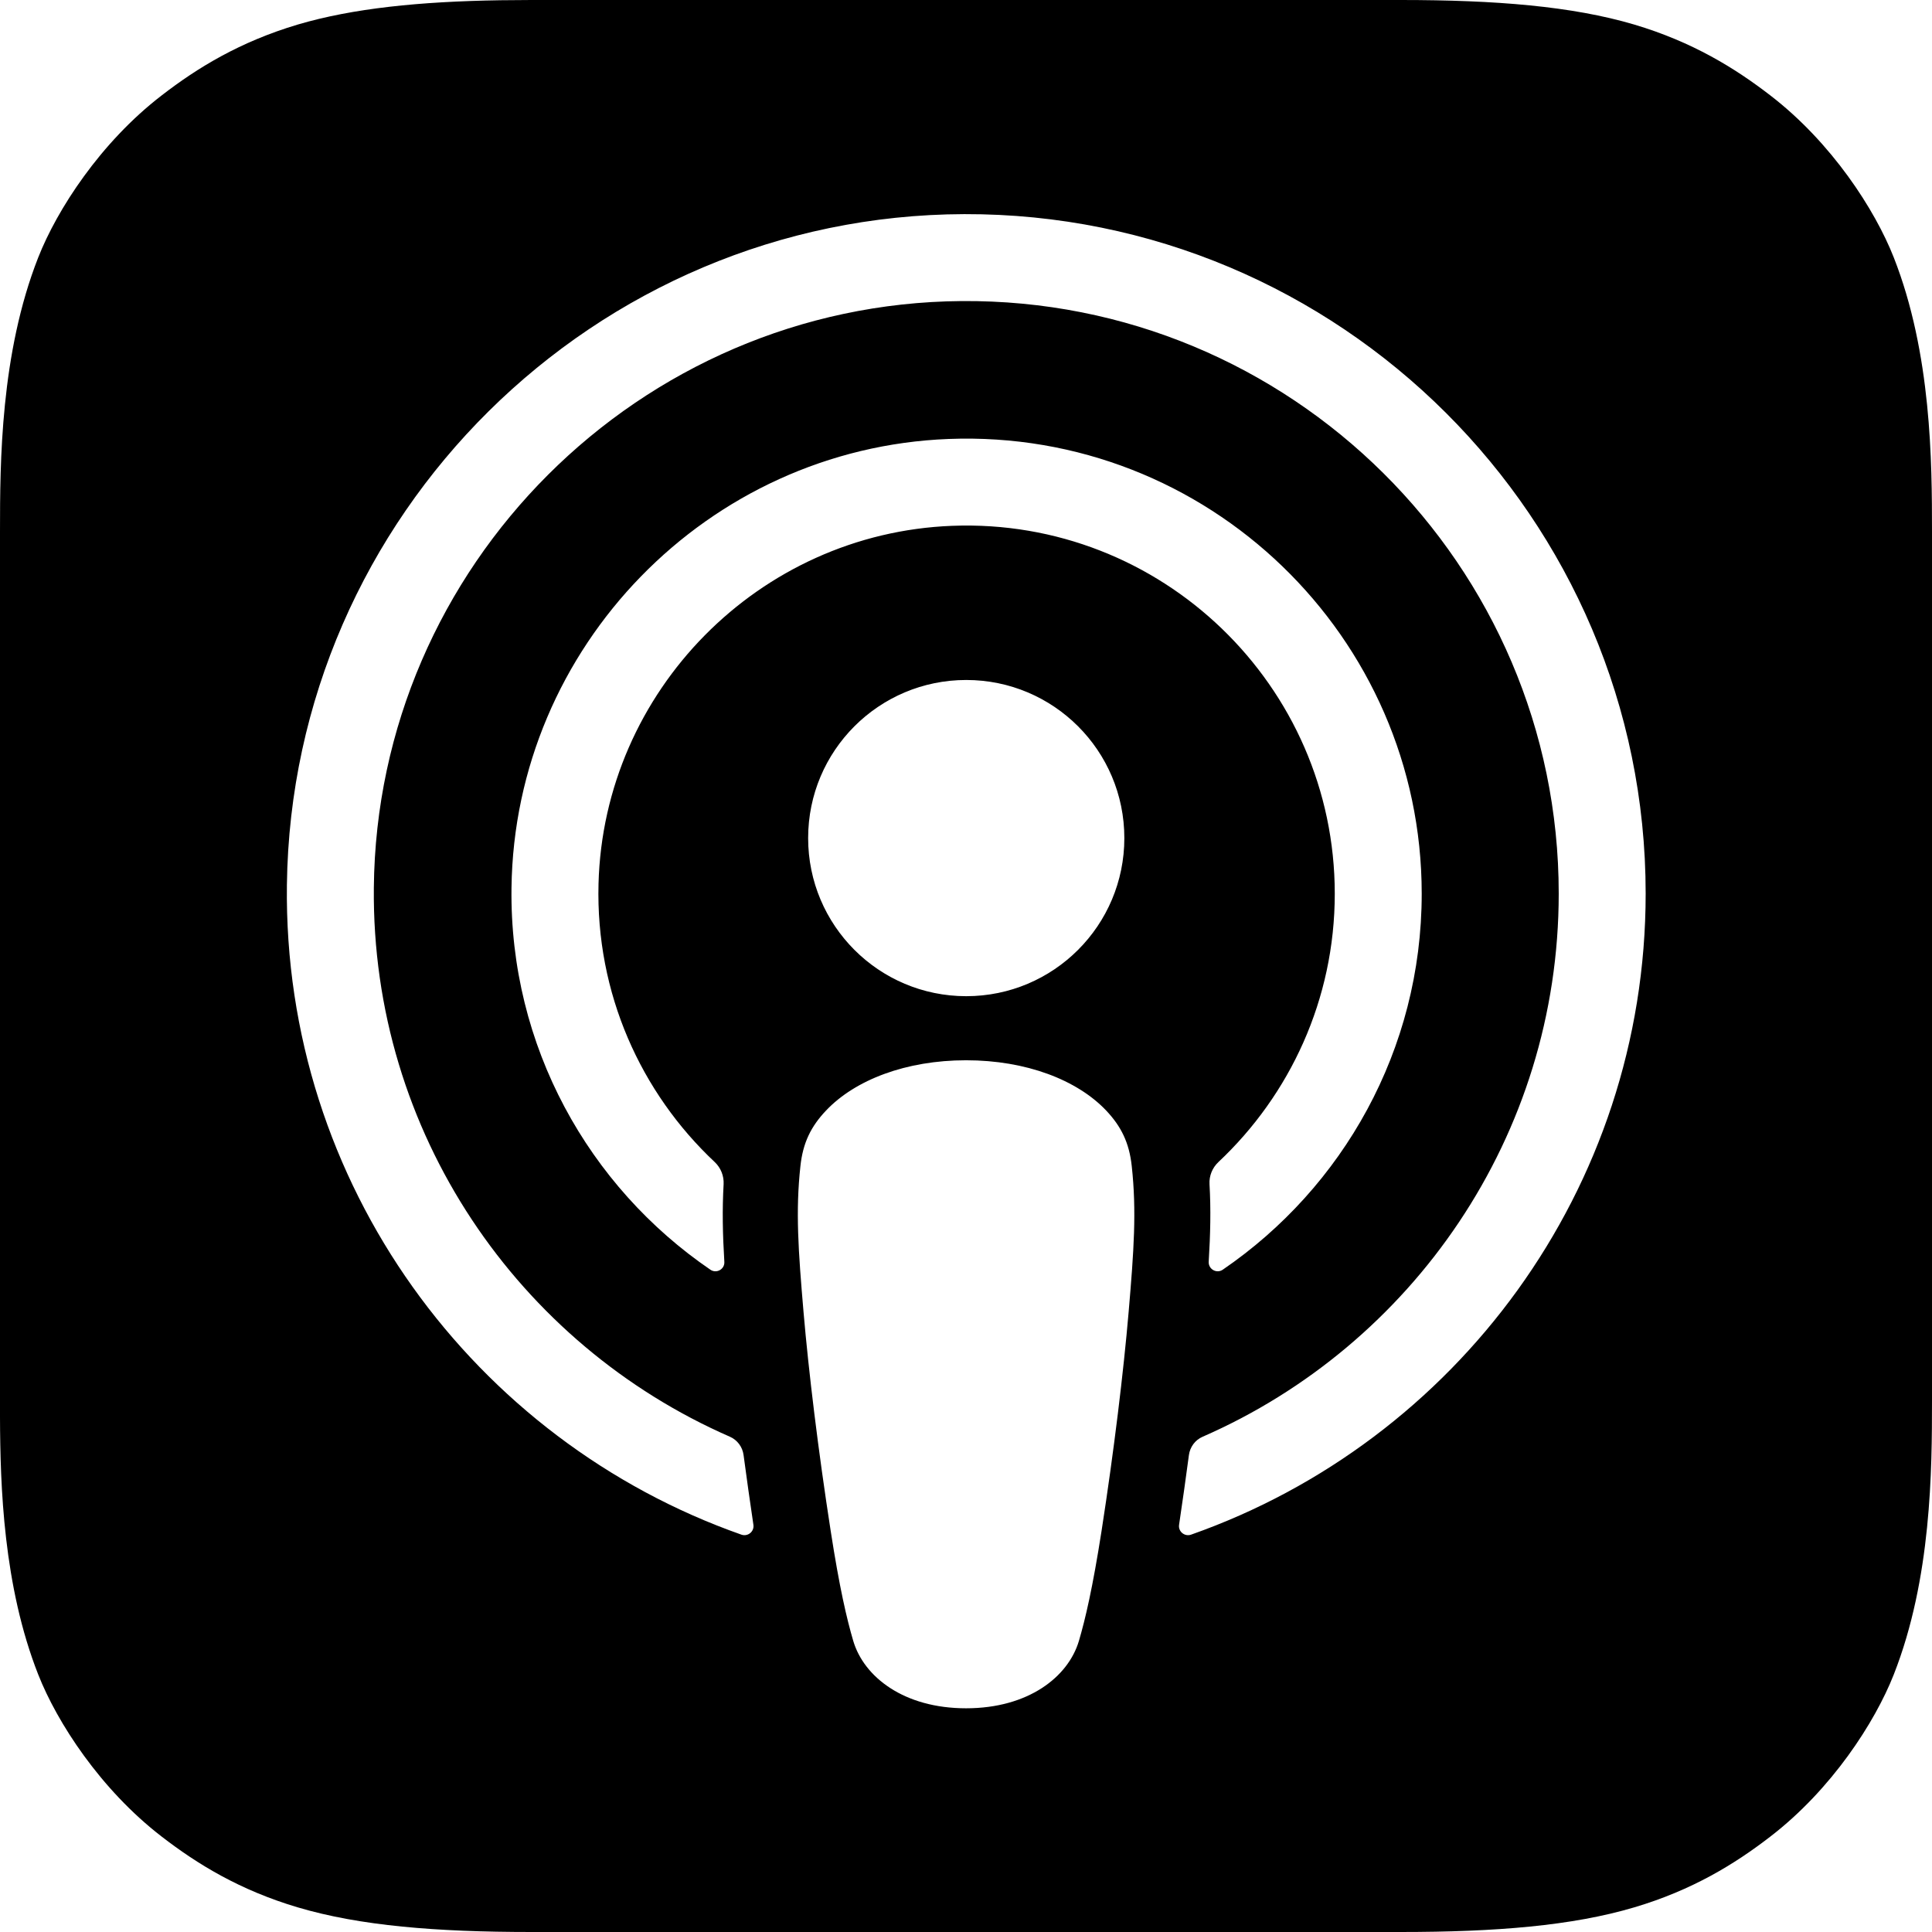 <?xml version="1.0" encoding="UTF-8"?>
<svg width="24px" height="24px" viewBox="0 0 24 24" version="1.1" xmlns="http://www.w3.org/2000/svg" xmlns:xlink="http://www.w3.org/1999/xlink">
    <!-- Generator: Sketch 60 (88103) - https://sketch.com -->
    <title>09 Icons / Social / Podcast</title>
    <desc>Created with Sketch.</desc>
    <g stroke="none" stroke-width="1" fill="none" fill-rule="evenodd">
        <path d="M17.4,3.19744231e-13 C18.581,3.19744231e-13 19.53,0.077 20.301,0.305 C21.023,0.52 21.549,0.844 21.99,1.184 C22.754,1.771 23.292,2.606 23.525,3.198 C23.995,4.392 24,5.747 24,6.6 L24,17.4 C24,18.253 23.995,19.608 23.525,20.802 C23.292,21.394 22.754,22.229 21.99,22.816 C21.549,23.156 21.023,23.48 20.301,23.694 C19.53,23.923 18.581,24 17.4,24 L6.6,24 C5.419,24 4.47,23.923 3.699,23.694 C2.977,23.48 2.451,23.156 2.01,22.816 C1.246,22.228 0.708,21.394 0.475,20.802 C0.041,19.7 0.003,18.46 0,17.605 L7.531753e-13,6.6 C7.531753e-13,5.747 0.005,4.392 0.475,3.198 C0.708,2.606 1.246,1.771 2.01,1.184 C2.45,0.844 2.977,0.52 3.699,0.305 C4.384,0.103 5.21,0.019 6.215,0.003 L6.6,3.19744231e-13 L17.4,3.19744231e-13 Z M12.001,13.171 C11.254,13.171 10.622,13.415 10.262,13.795 C10.074,13.993 9.974,14.196 9.943,14.486 C9.882,15.046 9.916,15.529 9.982,16.301 C10.045,17.037 10.164,18.018 10.319,19.017 C10.429,19.727 10.519,20.111 10.6,20.386 C10.733,20.831 11.227,21.221 12.001,21.221 C12.775,21.221 13.269,20.831 13.402,20.386 C13.483,20.111 13.573,19.727 13.684,19.017 C13.839,18.018 13.957,17.037 14.02,16.301 C14.086,15.529 14.12,15.046 14.059,14.486 C14.028,14.196 13.928,13.993 13.741,13.795 C13.38,13.415 12.748,13.171 12.001,13.171 Z M11.979,2.66 C7.385,2.673 3.621,6.4 3.564,10.993 C3.518,14.714 5.893,17.897 9.21,19.064 C9.29,19.092 9.372,19.025 9.359,18.941 C9.316,18.652 9.275,18.361 9.237,18.076 C9.224,17.975 9.16,17.888 9.066,17.847 C6.445,16.702 4.614,14.073 4.644,11.027 C4.682,7.031 7.946,3.772 11.943,3.74 C16.028,3.707 19.363,7.021 19.363,11.1 C19.363,14.115 17.54,16.712 14.939,17.848 C14.846,17.888 14.782,17.976 14.769,18.076 C14.731,18.362 14.69,18.652 14.647,18.941 C14.634,19.025 14.716,19.092 14.796,19.064 C18.081,17.908 20.443,14.775 20.443,11.1 C20.443,6.438 16.643,2.647 11.979,2.66 Z M11.783,5.453 C8.792,5.569 6.392,8.035 6.354,11.029 C6.328,12.997 7.315,14.742 8.825,15.773 C8.901,15.825 9.004,15.766 8.998,15.675 C8.977,15.33 8.971,15.025 8.989,14.71 C8.994,14.607 8.954,14.507 8.879,14.436 C7.962,13.575 7.399,12.341 7.435,10.979 C7.498,8.583 9.43,6.625 11.826,6.532 C14.43,6.431 16.581,8.52 16.581,11.102 C16.581,12.415 16.024,13.601 15.135,14.436 C15.06,14.507 15.019,14.607 15.025,14.71 C15.043,15.025 15.036,15.33 15.015,15.674 C15.01,15.766 15.113,15.825 15.189,15.773 C16.68,14.754 17.661,13.041 17.661,11.102 C17.661,7.911 15.002,5.328 11.783,5.453 Z M12.003,8.447 C10.918,8.447 10.039,9.326 10.039,10.411 C10.039,11.496 10.918,12.375 12.003,12.375 C13.088,12.375 13.967,11.496 13.967,10.411 C13.967,9.326 13.088,8.447 12.003,8.447 Z"></path>
        <path fill="#000000" d="M17.4,3.19744231e-13 C18.581,3.19744231e-13 19.53,0.077 20.301,0.305 C21.023,0.52 21.549,0.844 21.99,1.184 C22.754,1.771 23.292,2.606 23.525,3.198 C23.995,4.392 24,5.747 24,6.6 L24,17.4 C24,18.253 23.995,19.608 23.525,20.802 C23.292,21.394 22.754,22.229 21.99,22.816 C21.549,23.156 21.023,23.48 20.301,23.694 C19.53,23.923 18.581,24 17.4,24 L6.6,24 C5.419,24 4.47,23.923 3.699,23.694 C2.977,23.48 2.451,23.156 2.01,22.816 C1.246,22.228 0.708,21.394 0.475,20.802 C0.041,19.7 0.003,18.46 0,17.605 L7.531753e-13,6.6 C7.531753e-13,5.747 0.005,4.392 0.475,3.198 C0.708,2.606 1.246,1.771 2.01,1.184 C2.45,0.844 2.977,0.52 3.699,0.305 C4.384,0.103 5.21,0.019 6.215,0.003 L6.6,3.19744231e-13 L17.4,3.19744231e-13 Z M12.001,13.171 C11.254,13.171 10.622,13.415 10.262,13.795 C10.074,13.993 9.974,14.196 9.943,14.486 C9.882,15.046 9.916,15.529 9.982,16.301 C10.045,17.037 10.164,18.018 10.319,19.017 C10.429,19.727 10.519,20.111 10.6,20.386 C10.733,20.831 11.227,21.221 12.001,21.221 C12.775,21.221 13.269,20.831 13.402,20.386 C13.483,20.111 13.573,19.727 13.684,19.017 C13.839,18.018 13.957,17.037 14.02,16.301 C14.086,15.529 14.12,15.046 14.059,14.486 C14.028,14.196 13.928,13.993 13.741,13.795 C13.38,13.415 12.748,13.171 12.001,13.171 Z M11.979,2.66 C7.385,2.673 3.621,6.4 3.564,10.993 C3.518,14.714 5.893,17.897 9.21,19.064 C9.29,19.092 9.372,19.025 9.359,18.941 C9.316,18.652 9.275,18.361 9.237,18.076 C9.224,17.975 9.16,17.888 9.066,17.847 C6.445,16.702 4.614,14.073 4.644,11.027 C4.682,7.031 7.946,3.772 11.943,3.74 C16.028,3.707 19.363,7.021 19.363,11.1 C19.363,14.115 17.54,16.712 14.939,17.848 C14.846,17.888 14.782,17.976 14.769,18.076 C14.731,18.362 14.69,18.652 14.647,18.941 C14.634,19.025 14.716,19.092 14.796,19.064 C18.081,17.908 20.443,14.775 20.443,11.1 C20.443,6.438 16.643,2.647 11.979,2.66 Z M11.783,5.453 C8.792,5.569 6.392,8.035 6.354,11.029 C6.328,12.997 7.315,14.742 8.825,15.773 C8.901,15.825 9.004,15.766 8.998,15.675 C8.977,15.33 8.971,15.025 8.989,14.71 C8.994,14.607 8.954,14.507 8.879,14.436 C7.962,13.575 7.399,12.341 7.435,10.979 C7.498,8.583 9.43,6.625 11.826,6.532 C14.43,6.431 16.581,8.52 16.581,11.102 C16.581,12.415 16.024,13.601 15.135,14.436 C15.06,14.507 15.019,14.607 15.025,14.71 C15.043,15.025 15.036,15.33 15.015,15.674 C15.01,15.766 15.113,15.825 15.189,15.773 C16.68,14.754 17.661,13.041 17.661,11.102 C17.661,7.911 15.002,5.328 11.783,5.453 Z M12.003,8.447 C10.918,8.447 10.039,9.326 10.039,10.411 C10.039,11.496 10.918,12.375 12.003,12.375 C13.088,12.375 13.967,11.496 13.967,10.411 C13.967,9.326 13.088,8.447 12.003,8.447 Z"></path>
    </g>
</svg>
